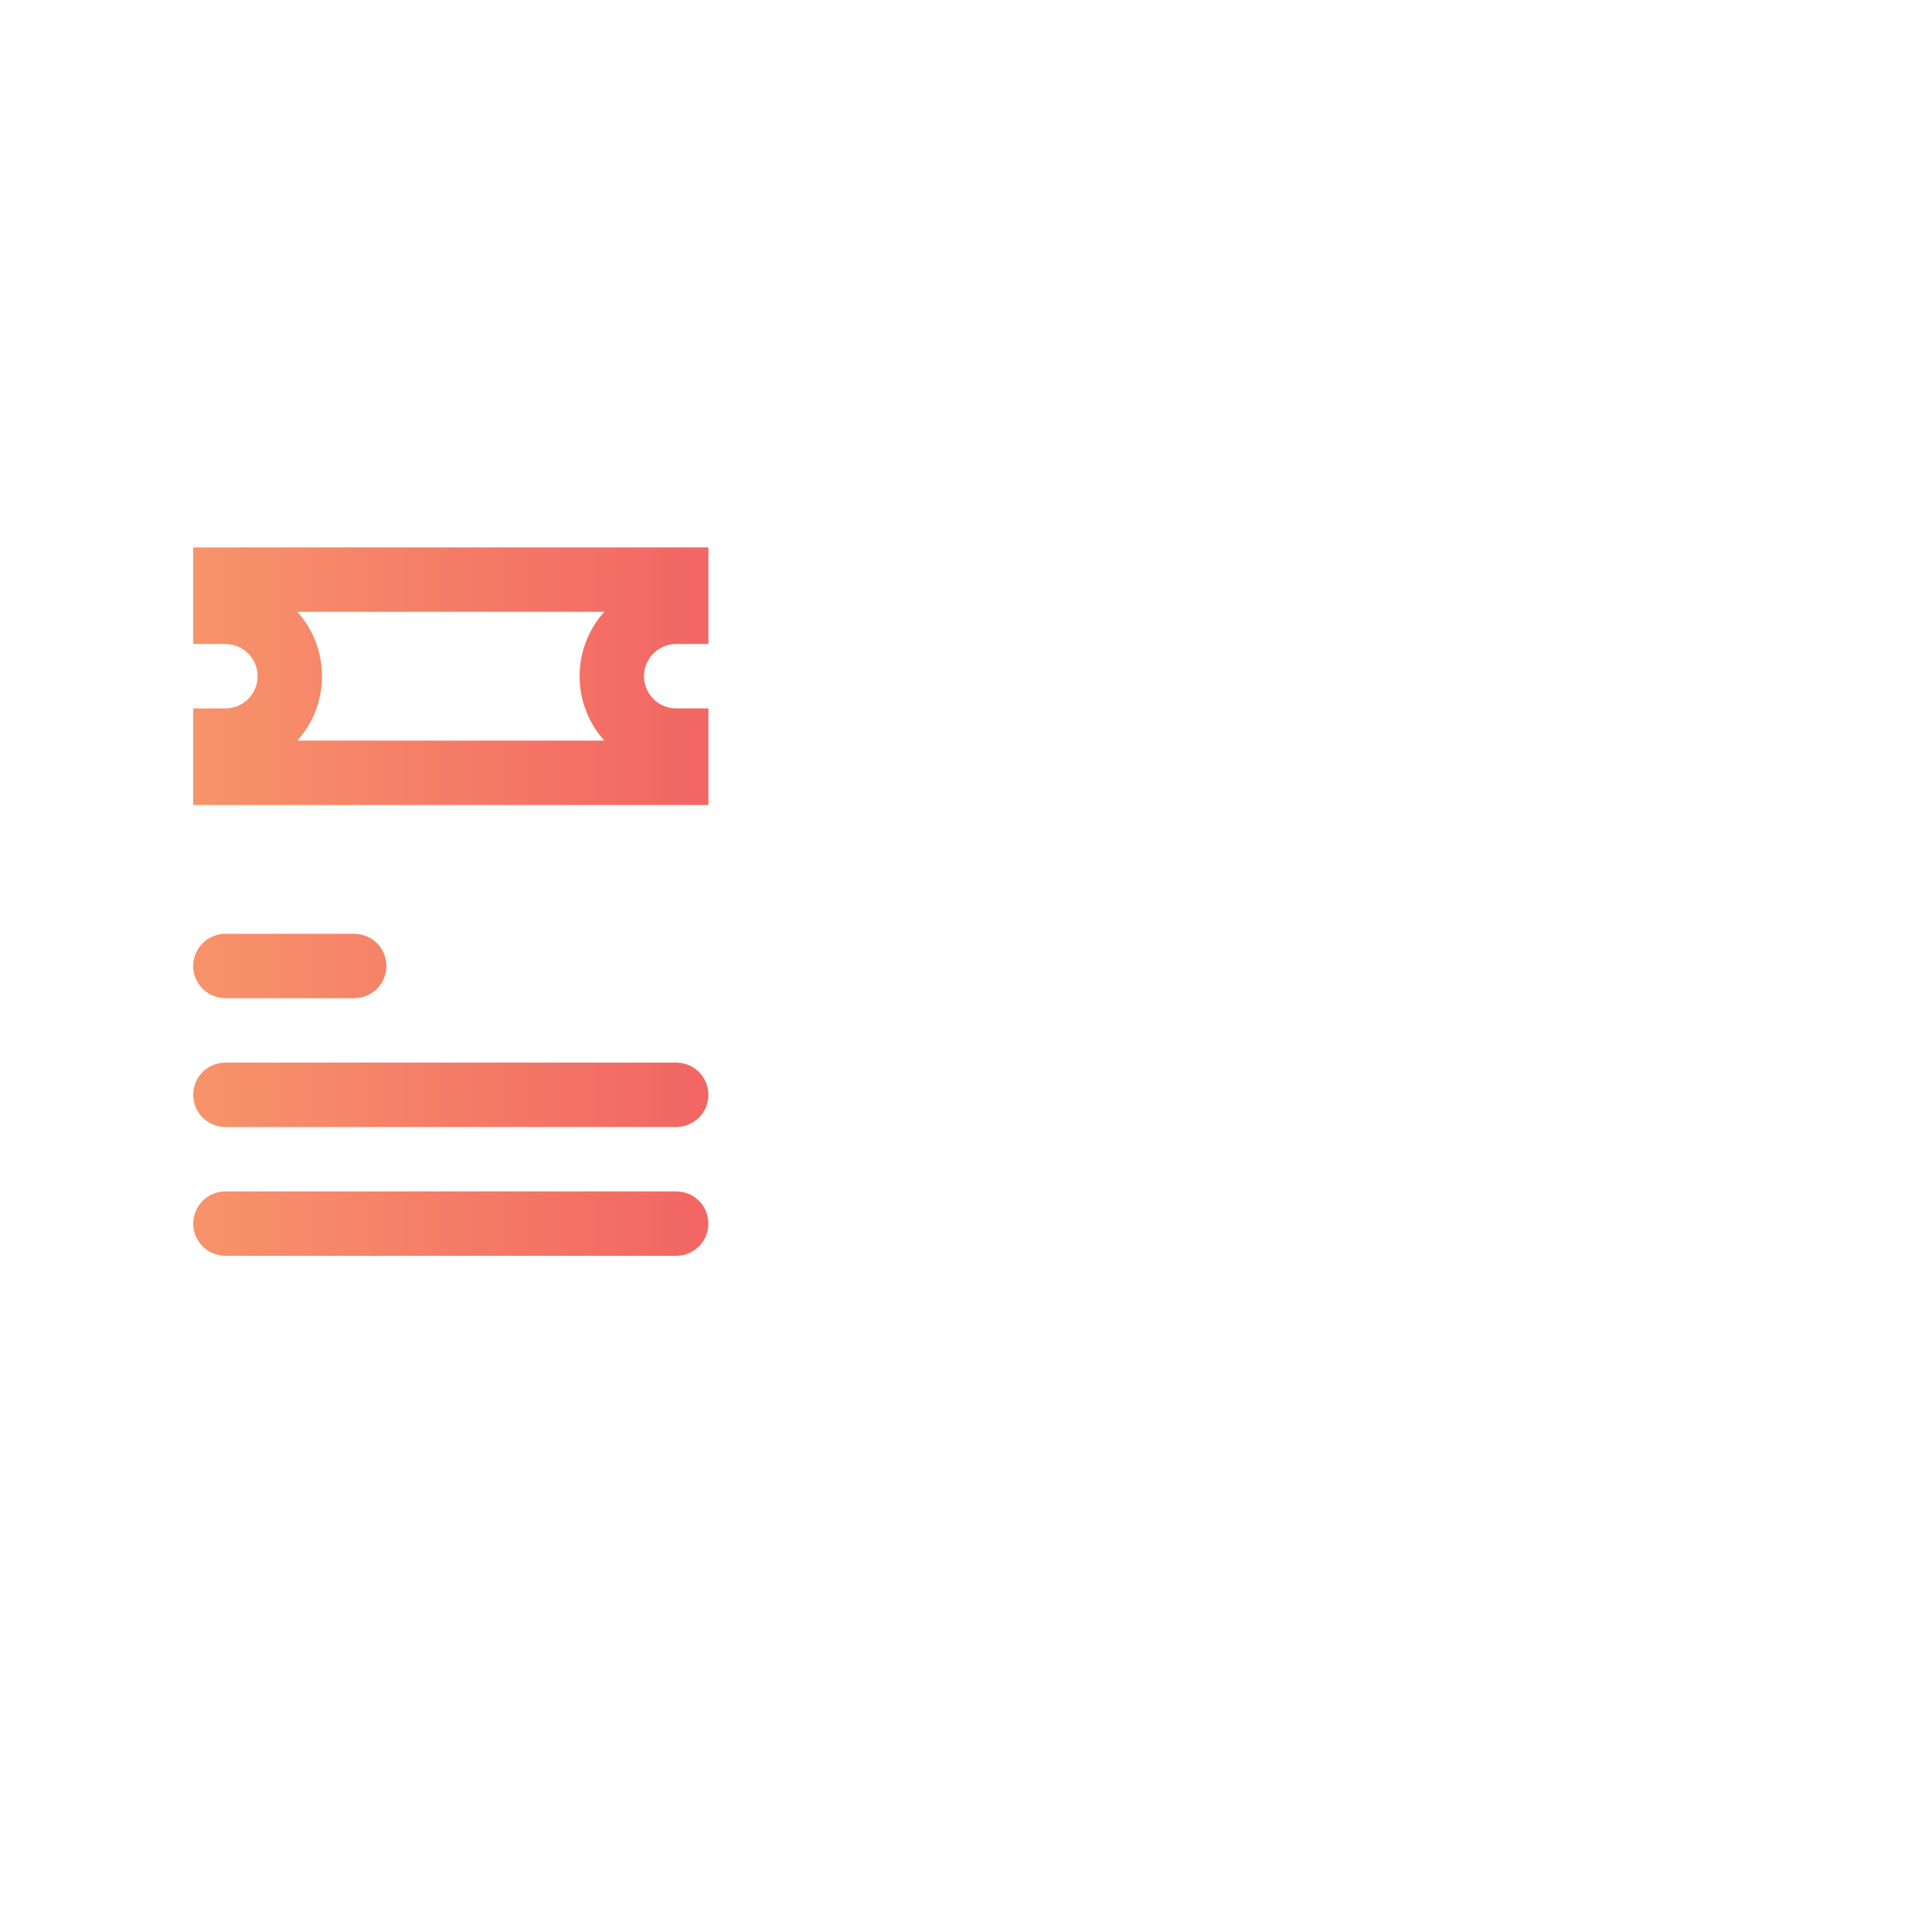 <svg height="480pt" viewBox="0 -104 480 480" width="480pt" xmlns="http://www.w3.org/2000/svg" xmlns:xlink="http://www.w3.org/1999/xlink"><linearGradient id="a"><stop offset="0" stop-color="#f9a86d"/><stop offset=".503" stop-color="#f05361"/><stop offset="1" stop-color="#b72563"/></linearGradient><linearGradient id="b" gradientUnits="userSpaceOnUse" x1="-8" x2="457.72" xlink:href="#a" y1="64" y2="64"/><linearGradient id="c" gradientUnits="userSpaceOnUse" x1="-8" x2="457.72" xlink:href="#a" y1="168" y2="168"/><linearGradient id="d" gradientUnits="userSpaceOnUse" x1="-8" x2="457.72" xlink:href="#a" y1="200" y2="200"/><linearGradient id="e" gradientUnits="userSpaceOnUse" x1="-8" x2="457.72" xlink:href="#a" y1="136" y2="136"/><path d="m48 56h8c4.418 0 8 3.582 8 8s-3.582 8-8 8h-8v24h128v-24h-8c-4.418 0-8-3.582-8-8s3.582-8 8-8h8v-24h-128zm25.871-8h76.258c-8.172 9.102-8.172 22.898 0 32h-76.258c8.172-9.102 8.172-22.898 0-32zm0 0" fill="url(#b)"/><path d="m168 160h-112c-4.418 0-8 3.582-8 8s3.582 8 8 8h112c4.418 0 8-3.582 8-8s-3.582-8-8-8zm0 0" fill="url(#c)"/><path d="m168 192h-112c-4.418 0-8 3.582-8 8s3.582 8 8 8h112c4.418 0 8-3.582 8-8s-3.582-8-8-8zm0 0" fill="url(#d)"/><g fill="url(#e)"><path d="m56 144h32c4.418 0 8-3.582 8-8s-3.582-8-8-8h-32c-4.418 0-8 3.582-8 8s3.582 8 8 8zm0 0"/><path d="m0 0v272h480v-272zm264 200h-35.871c2.98-3.516 6.141-6.875 9.473-10.062 9.031-8.938 18.398-18.176 18.398-29.441s-9.312-20.801-18.312-29.871c-3.449-3.359-6.711-6.906-9.766-10.625h36.078c19 .023 35.371 13.387 39.199 32h-31.199v16h31.199c-3.828 18.613-20.199 31.977-39.199 32zm-248 56v-240h280v98.113c-9.371-6.586-20.547-10.117-32-10.113h-56v8c0 11.375 9.312 20.801 18.312 29.871 6.094 6.168 13.688 13.84 13.688 18.625 0 4.582-7.551 12.055-13.602 18.062-9.062 8.945-18.398 18.184-18.398 29.441v8h56c11.453.004 22.629-3.527 32-10.113v50.113zm296 0v-67.305c10.668-17.645 10.668-39.746 0-57.391v-115.305h16v115.305c-10.668 17.645-10.668 39.746 0 57.391v67.305zm90.398-66.062c3.332 3.188 6.492 6.547 9.473 10.062h-35.871c-19-.023-35.371-13.387-39.199-32h31.199v-16h-31.199c3.828-18.613 20.199-31.977 39.199-32h36.078c-3.055 3.719-6.316 7.266-9.766 10.625-9 9.094-18.312 18.504-18.312 29.871 0 11.367 9.336 20.504 18.398 29.441zm61.602-173.938v240h-120v-50.113c9.371 6.586 20.547 10.117 32 10.113h56v-8c0-11.258-9.336-20.496-18.398-29.441-6.082-6.008-13.602-13.48-13.602-18.062 0-4.801 7.594-12.457 13.688-18.625 9-9.07 18.312-18.496 18.312-29.871v-8h-56c-11.453-.004-22.629 3.527-32 10.113v-98.113zm0 0"/></g></svg>